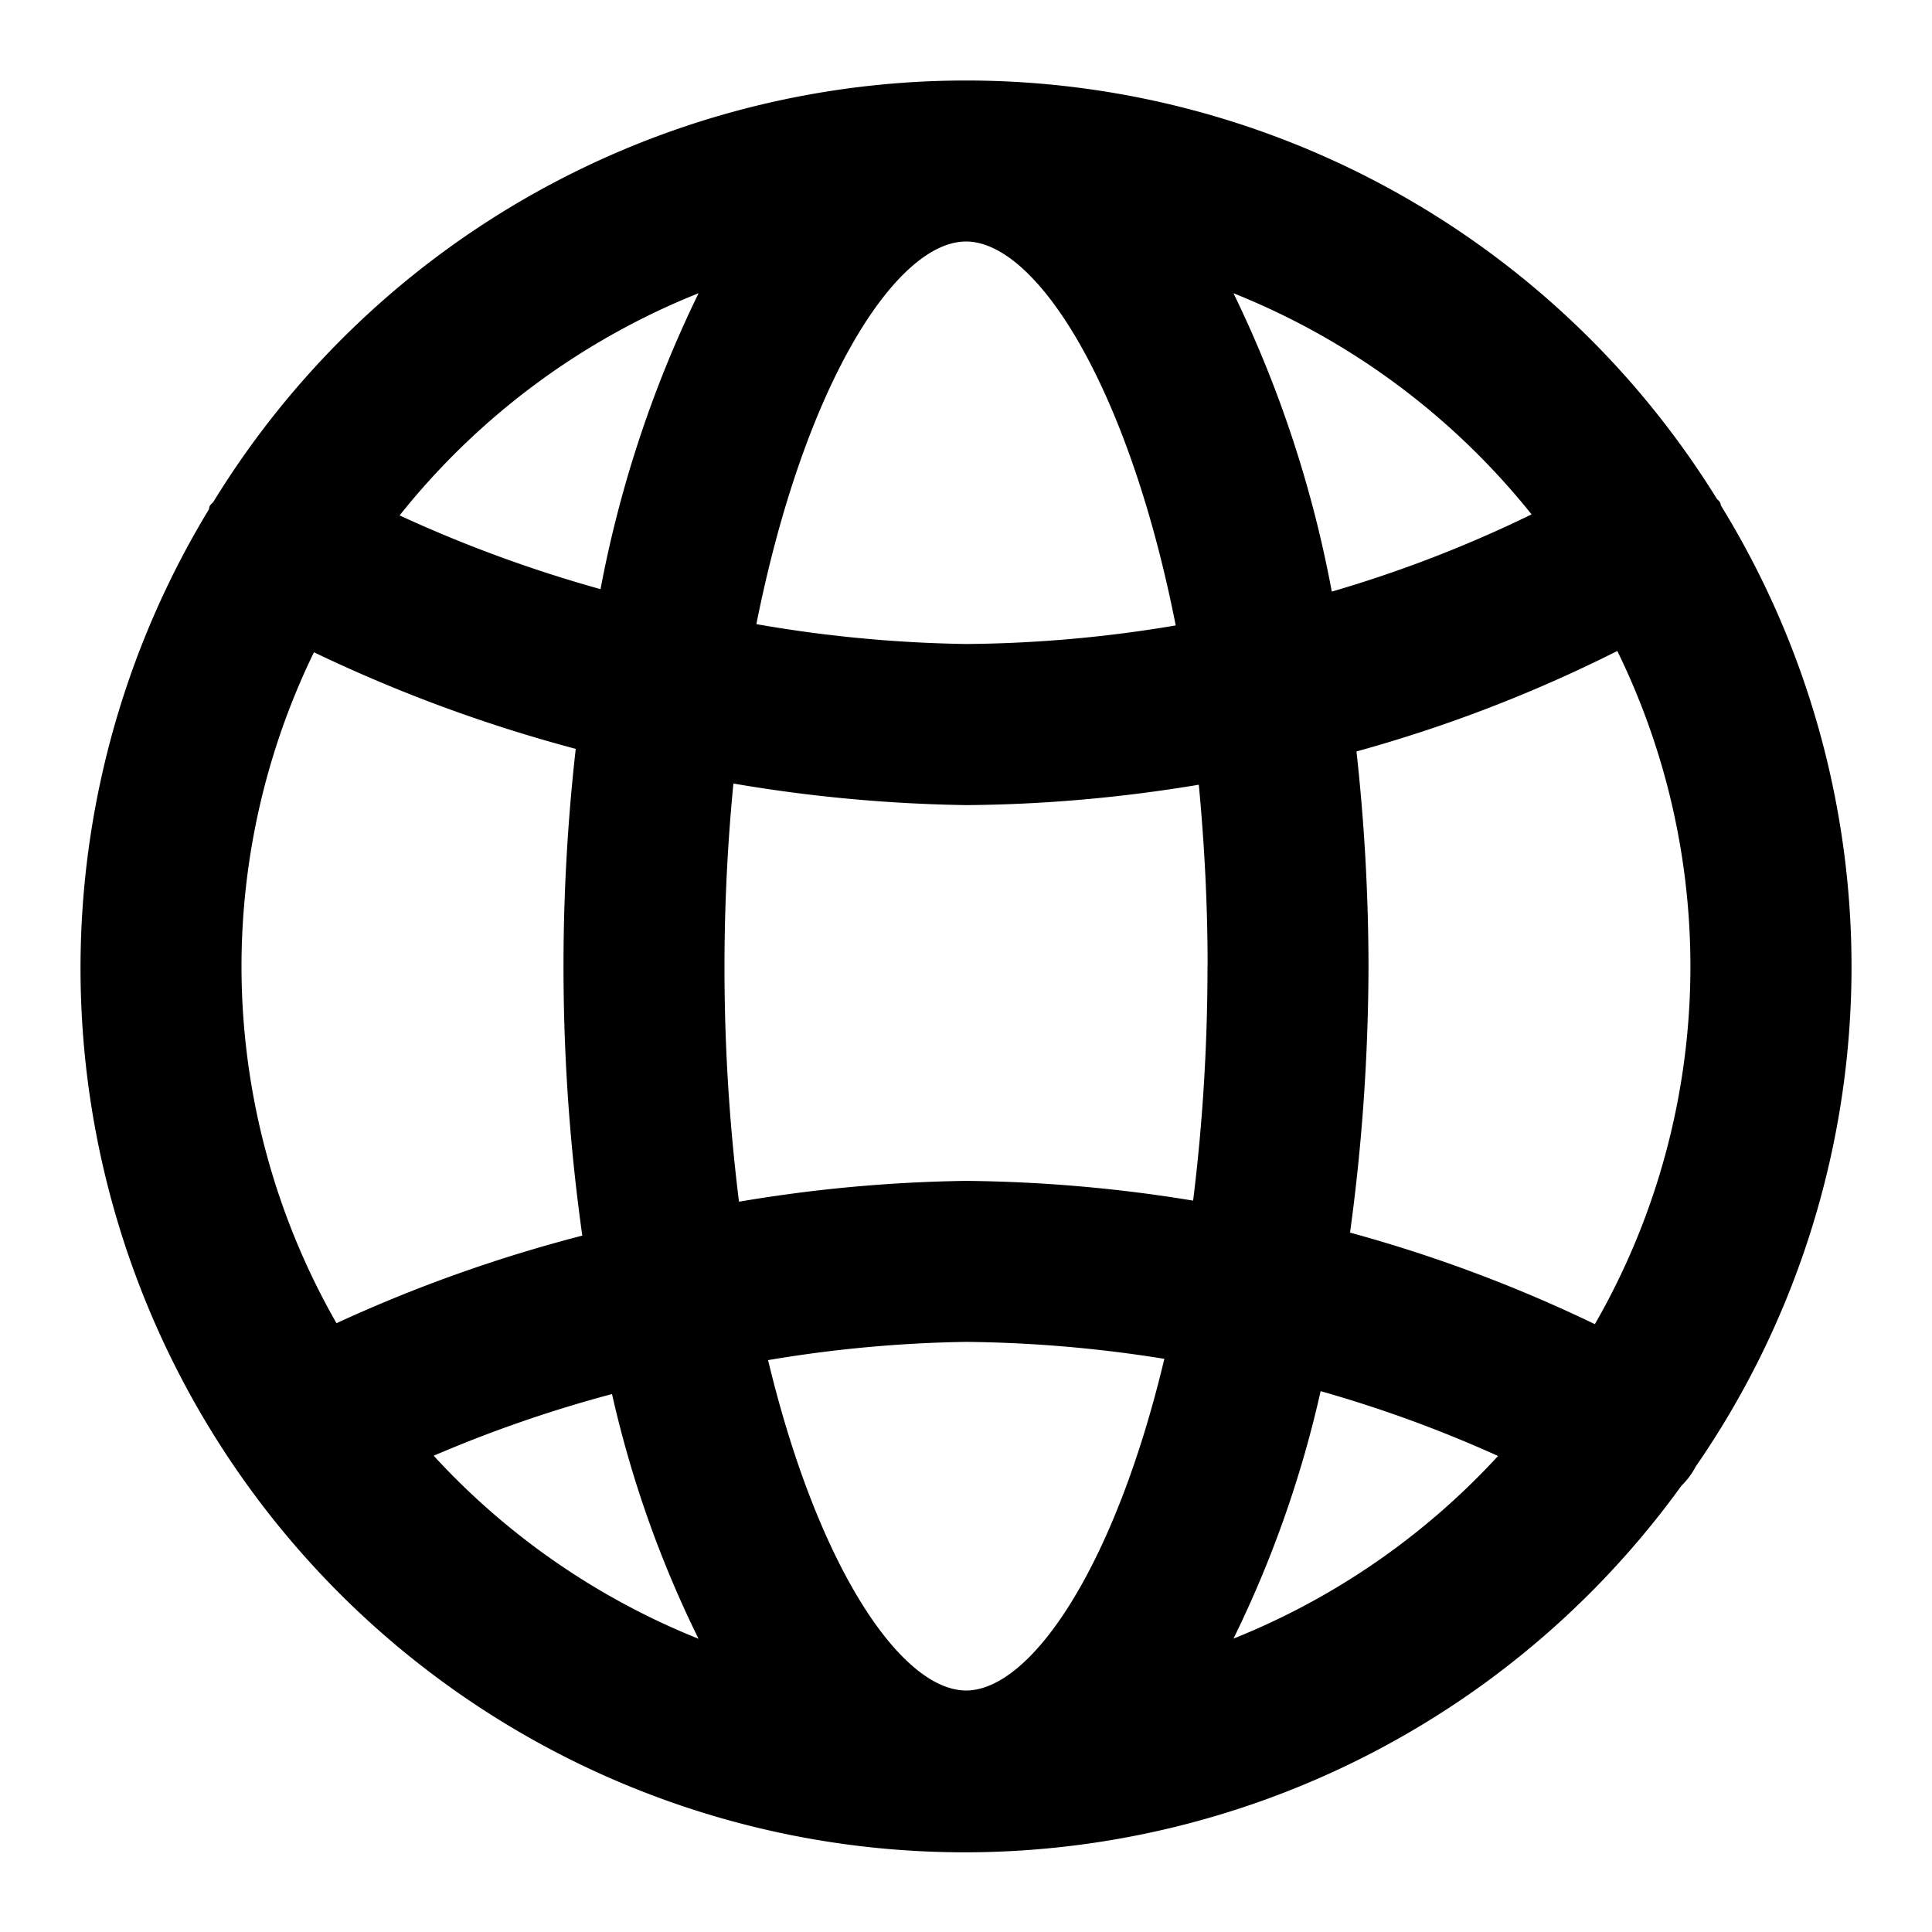 <svg width="18" height="18" fill="none" xmlns="http://www.w3.org/2000/svg"><path d="M16.024 4.68c-.007-.014-.02-.022-.03-.035a8.226 8.226 0 0 0-14.003.026c-.01.016-.026.025-.036.041-.006.012-.005.025-.01.036a8.237 8.237 0 0 0 13.72 9.095.74.74 0 0 0 .13-.172v-.002a8.196 8.196 0 0 0 .241-8.955c-.006-.011-.005-.024-.012-.035zM9.002 15.75c-.602 0-1.38-1.137-1.846-3.078A12.11 12.11 0 0 1 9 12.502c.619.006 1.237.059 1.848.158-.465 1.949-1.245 3.09-1.848 3.09zM2.25 9a6.698 6.698 0 0 1 .675-2.923c.783.376 1.6.677 2.439.9-.17 1.508-.15 3.032.061 4.535-.786.203-1.553.476-2.29.816A6.702 6.702 0 0 1 2.25 9zM9 2.25c.651 0 1.51 1.331 1.954 3.577-.646.11-1.3.168-1.954.173a12.353 12.353 0 0 1-1.953-.185C7.493 3.577 8.35 2.25 9.001 2.25zM11.25 9c0 .73-.044 1.461-.134 2.186-.7-.116-1.407-.177-2.116-.184-.71.01-1.416.075-2.115.194A17.692 17.692 0 0 1 6.833 7.3c.716.123 1.44.19 2.168.201.726-.005 1.452-.07 2.168-.19.05.53.082 1.093.082 1.69zm1.388-1.999a13.19 13.19 0 0 0 2.43-.936 6.683 6.683 0 0 1-.209 6.272 13.319 13.319 0 0 0-2.281-.853c.113-.823.17-1.653.172-2.484a18.46 18.46 0 0 0-.112-1.999zm1.63-2.208c-.598.292-1.22.532-1.86.719a10.92 10.92 0 0 0-.916-2.78 6.773 6.773 0 0 1 2.777 2.06zm-7.76-2.06a10.896 10.896 0 0 0-.913 2.756 12.43 12.43 0 0 1-1.872-.687 6.776 6.776 0 0 1 2.785-2.07zM4.04 13.563c.54-.232 1.095-.424 1.662-.575.178.789.448 1.554.806 2.28a6.765 6.765 0 0 1-2.468-1.706zm7.452 1.704c.36-.734.633-1.508.812-2.306.565.16 1.118.362 1.653.604a6.765 6.765 0 0 1-2.466 1.702z" fill="#000"/></svg>